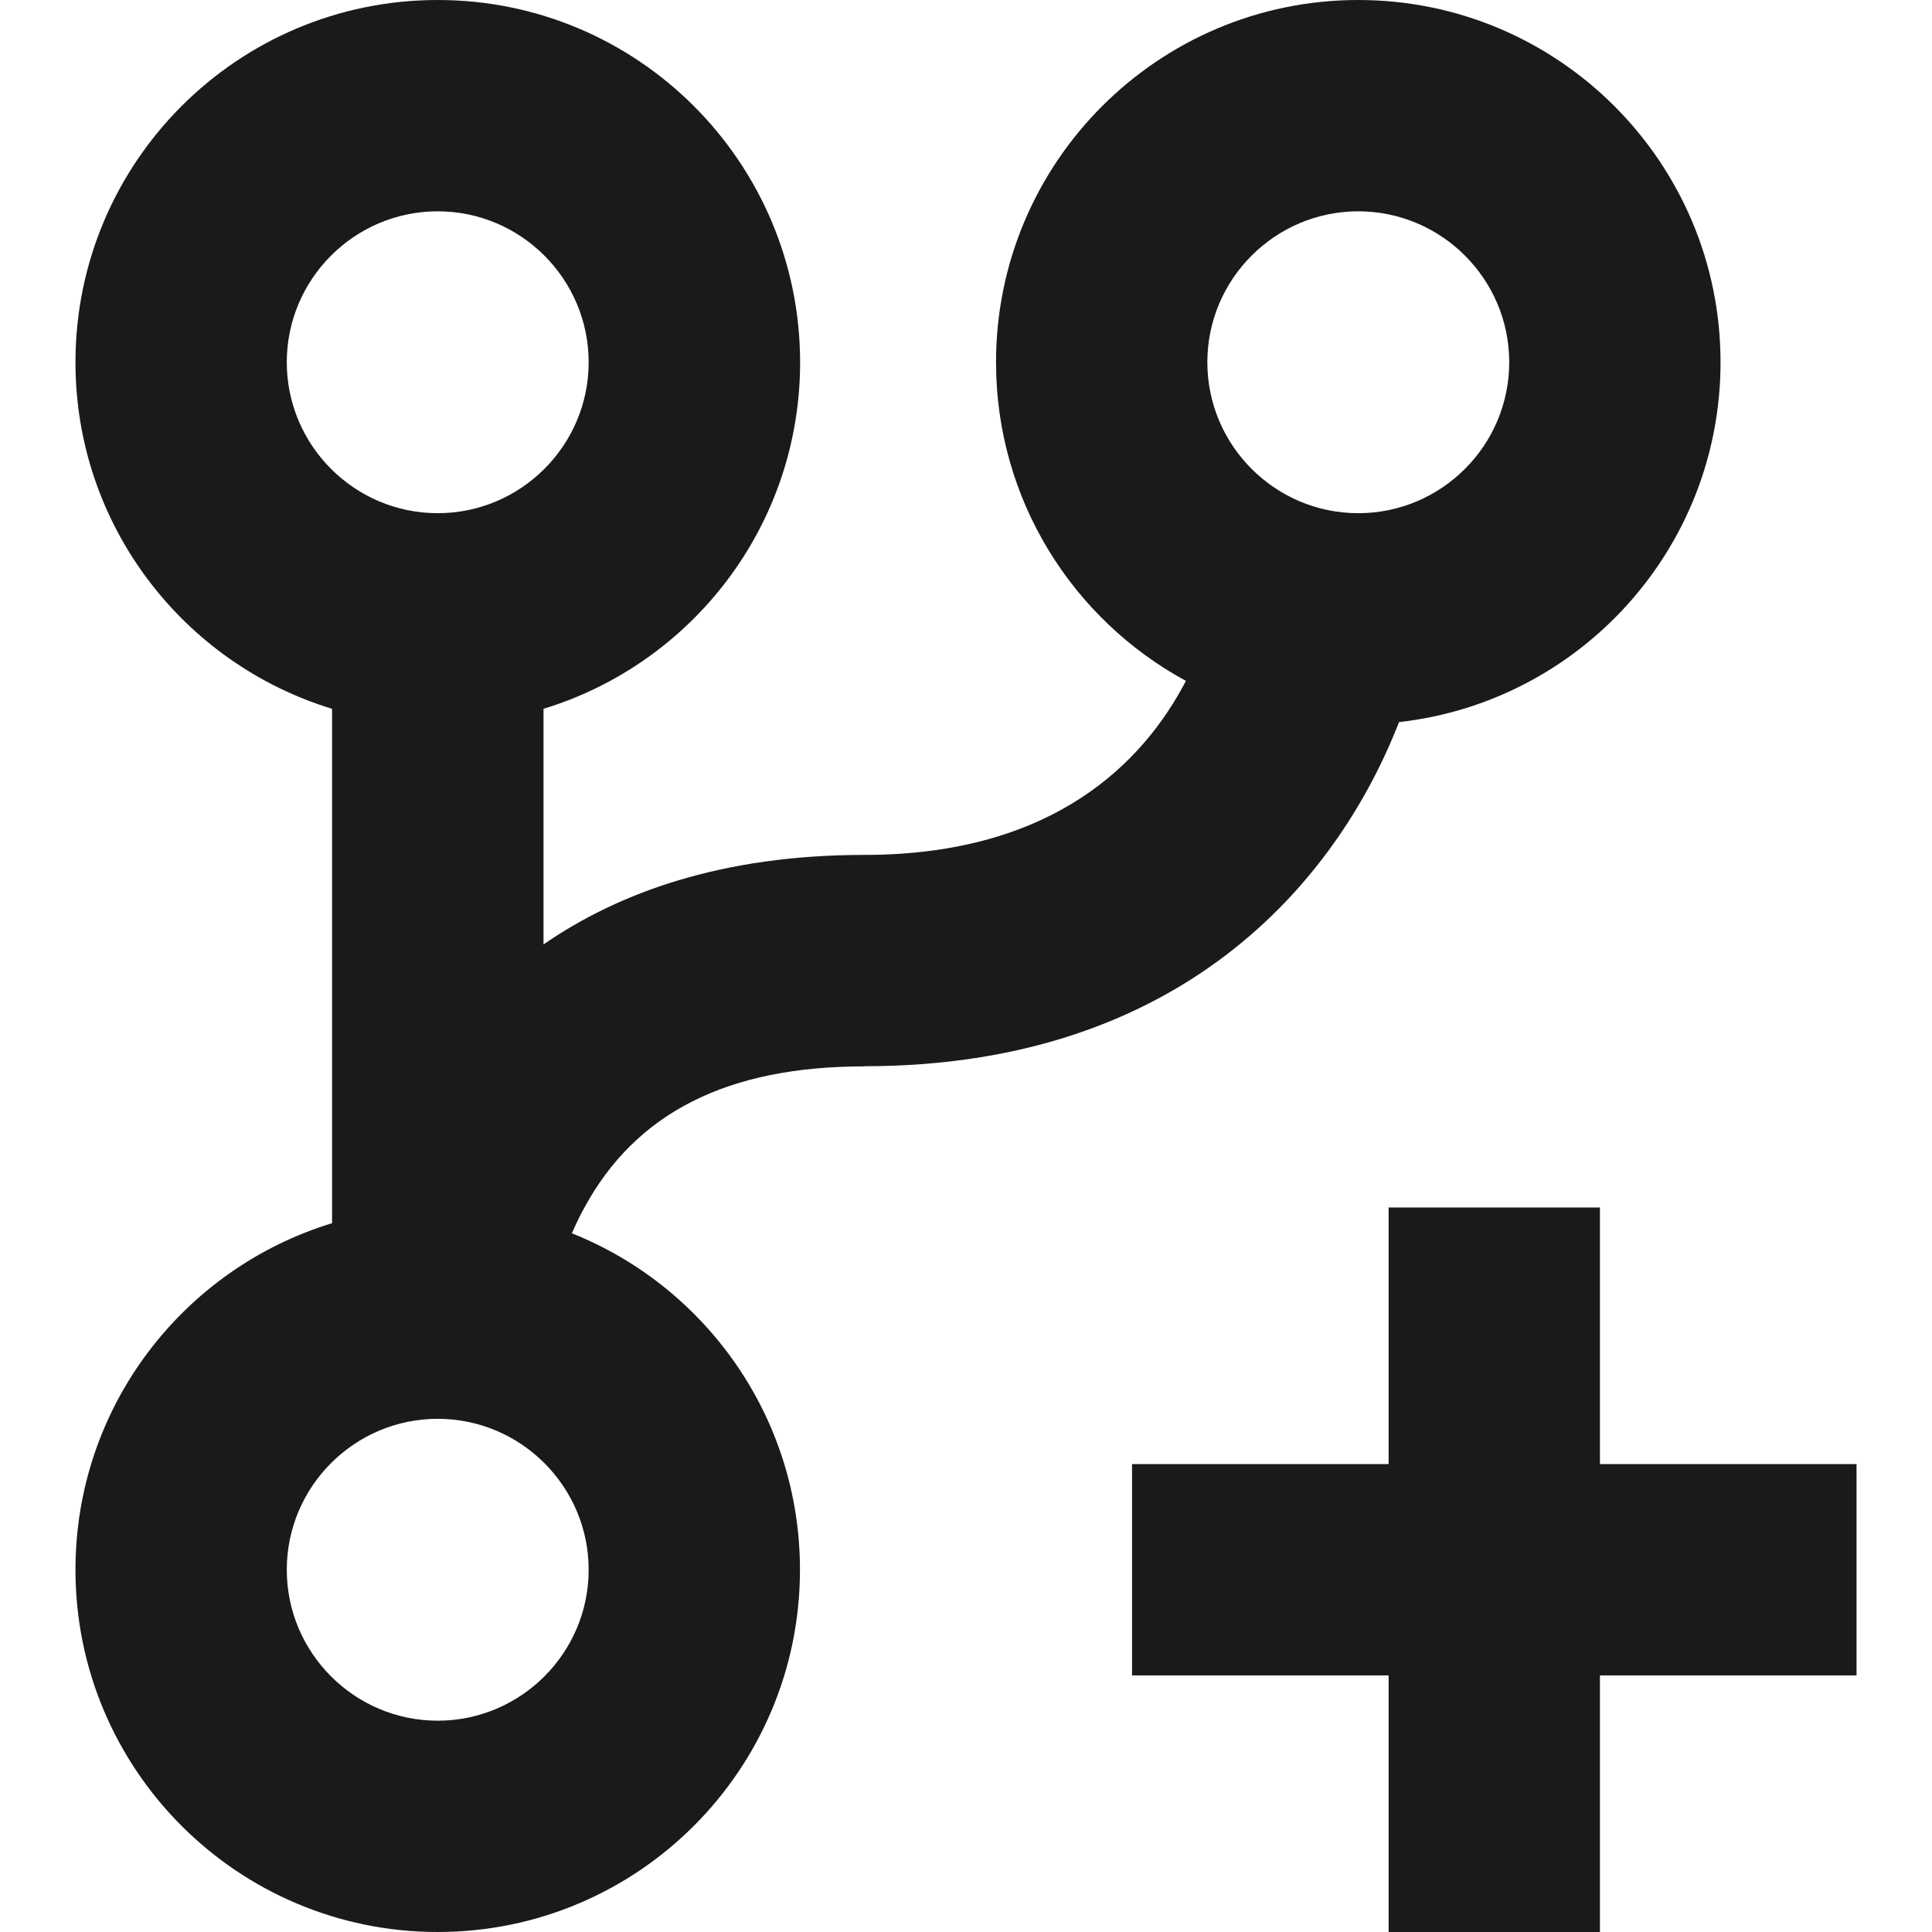 <?xml version="1.0" encoding="UTF-8"?><svg id="Layer_1" xmlns="http://www.w3.org/2000/svg" viewBox="0 0 128 128"><defs><style>.cls-1{fill:#1a1a1a;}</style></defs><g id="fork"><path class="cls-1" d="M57.27,70.64c20.96,0,31.27-12.16,35.42-22.8,11.98-1.34,21.3-11.5,21.3-23.84,0-13.25-10.75-24-24-24s-24,10.75-24,24c0,9.12,5.09,17.05,12.58,21.11-2.79,5.36-8.73,11.53-21.3,11.53-9.41,0-16.26,2.48-21.26,5.93v-15.61c9.84-3,17-12.14,17-22.96C53,10.75,42.26,0,29,0S5,10.75,5,24c0,10.82,7.16,19.96,17,22.96v34.08c-9.84,3-17,12.14-17,22.96,0,13.25,10.75,24,24,24s24-10.75,24-24c0-10.11-6.26-18.76-15.11-22.29.24-.55.5-1.11.81-1.67,3.42-6.32,9.49-9.39,18.57-9.39ZM89.99,14c5.51,0,10,4.49,10,10s-4.49,10-10,10-10-4.49-10-10,4.49-10,10-10ZM19,24c0-5.51,4.49-10,10-10s10,4.49,10,10-4.49,10-10,10-10-4.49-10-10ZM29,114c-5.51,0-10-4.49-10-10s4.49-10,10-10,10,4.49,10,10-4.49,10-10,10Z"/><polygon class="cls-1" points="123 97 106 97 106 80 92 80 92 97 75 97 75 111 92 111 92 128 106 128 106 111 123 111 123 97"/></g></svg>